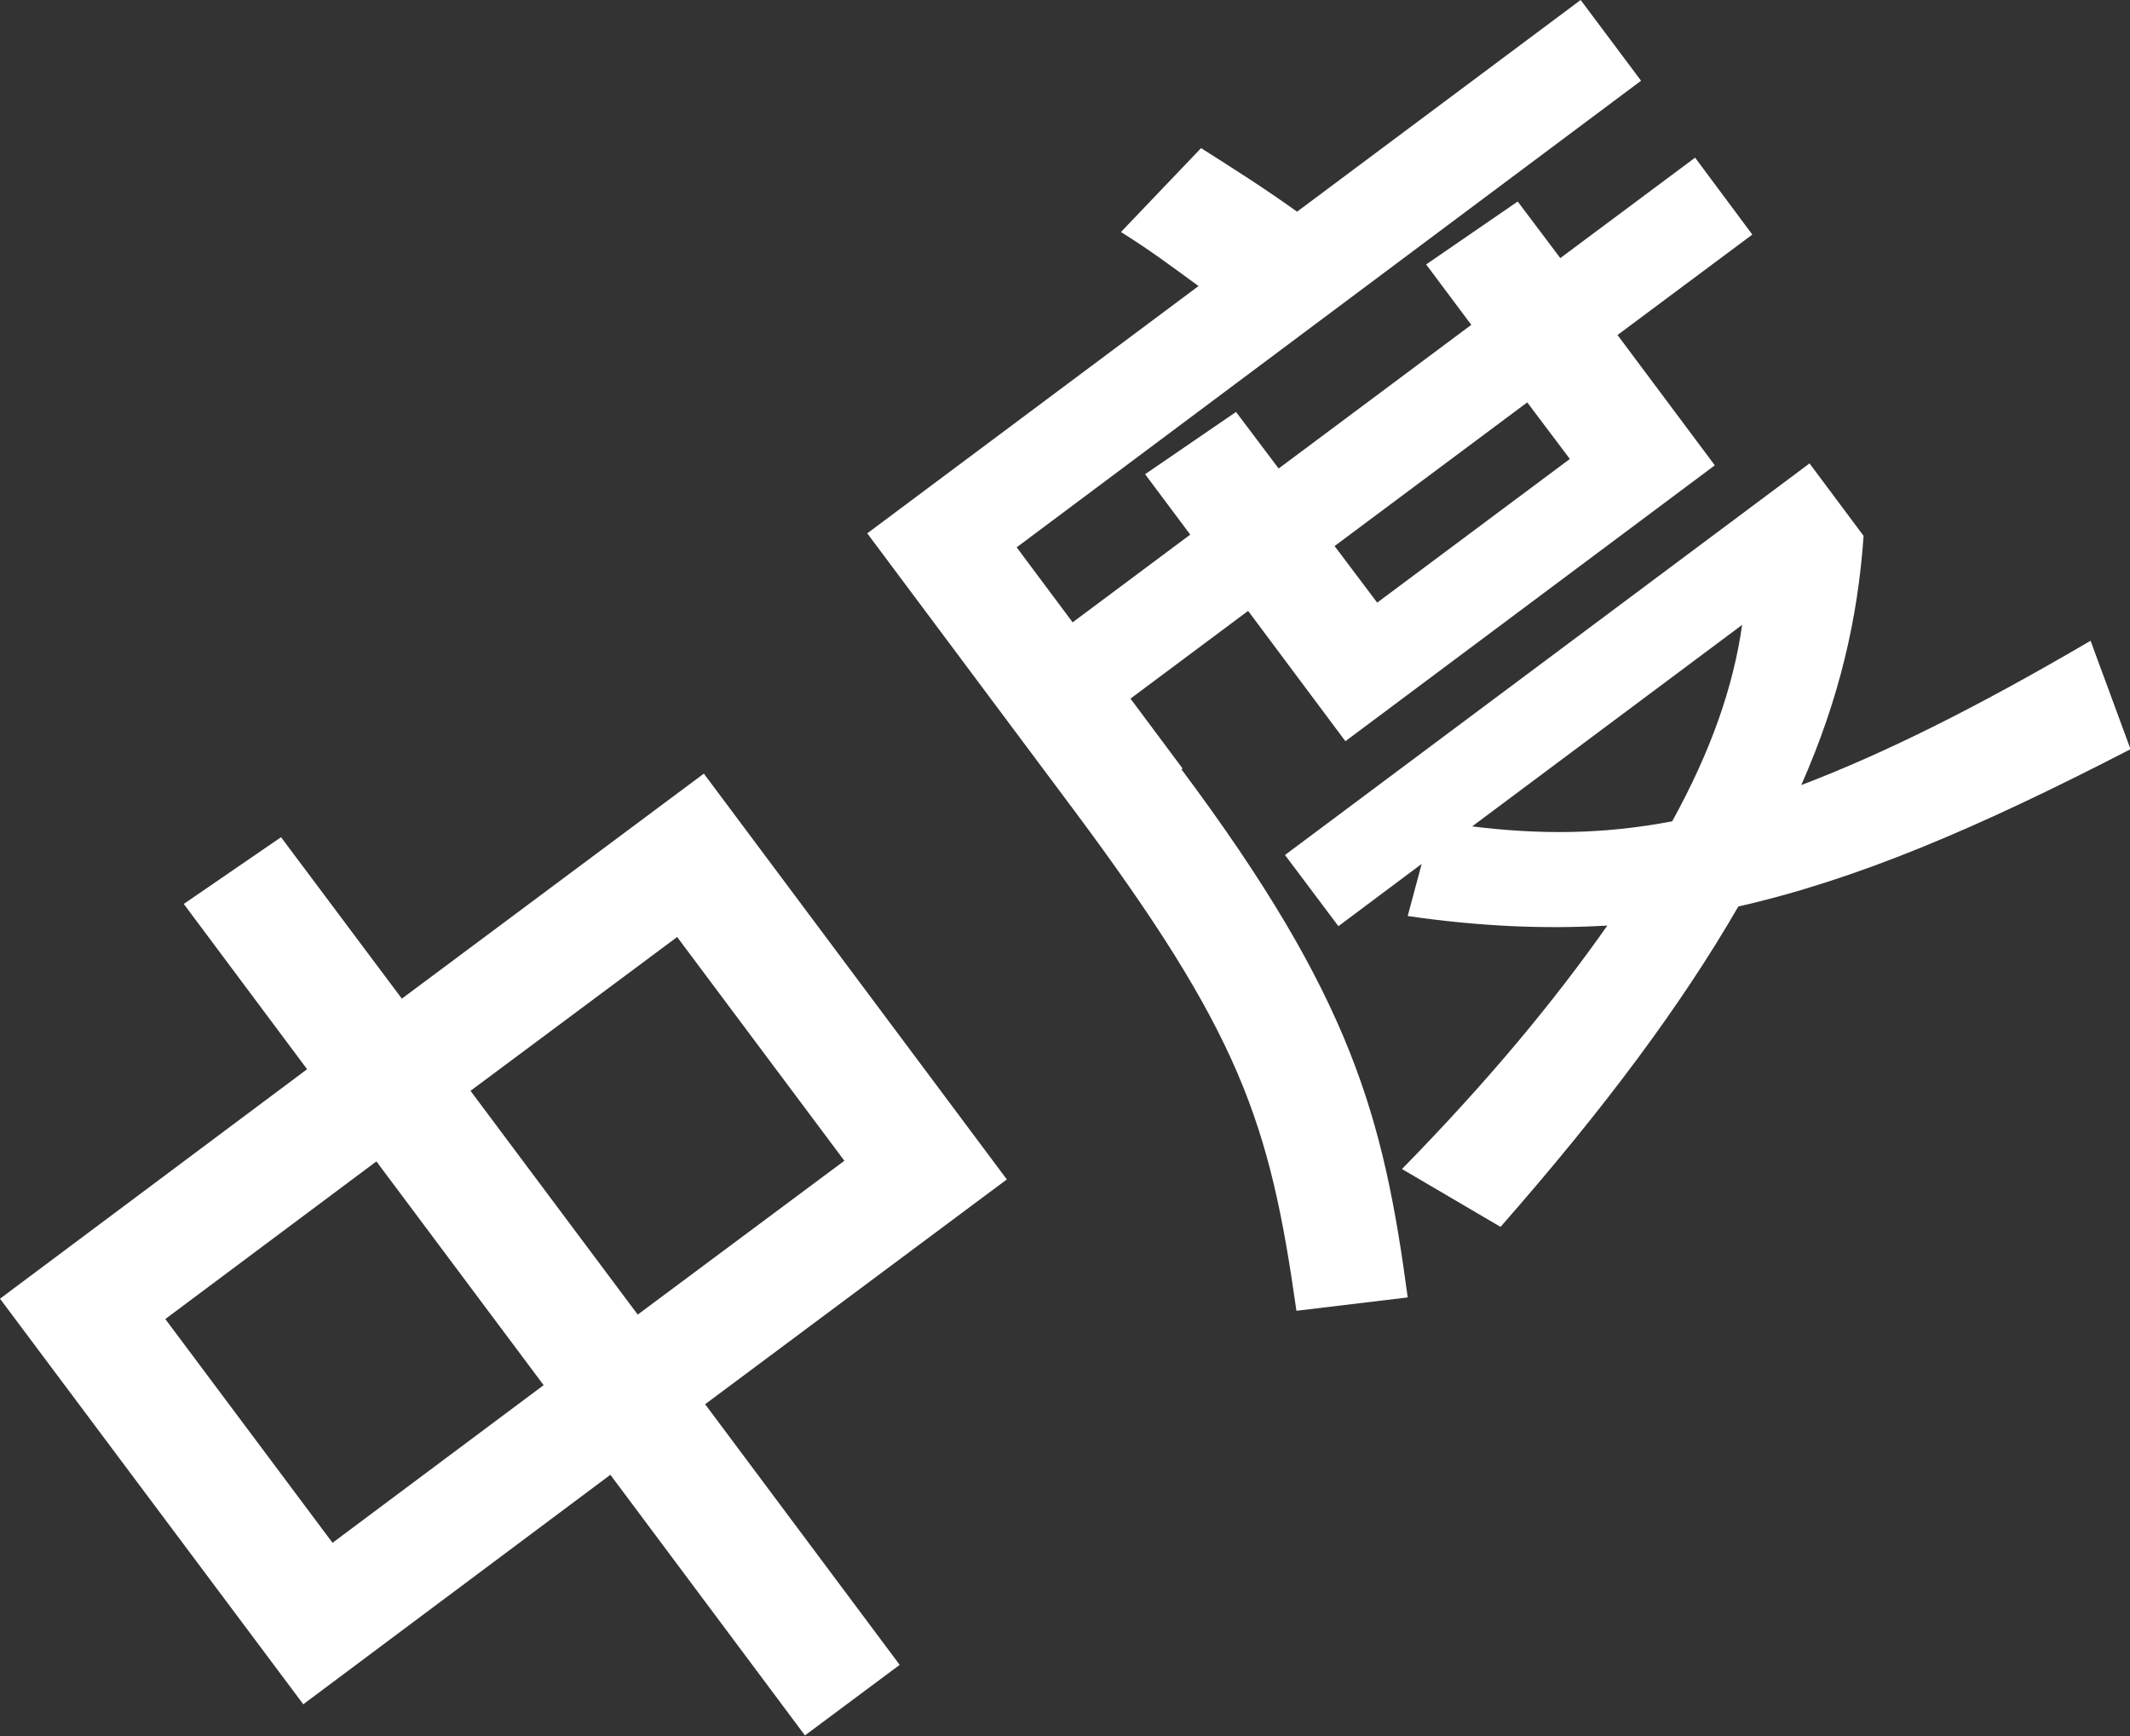 <?xml version="1.0" encoding="UTF-8"?>
<svg id="Layer_2" data-name="Layer 2" xmlns="http://www.w3.org/2000/svg" viewBox="0 0 33.5 27.31">
  <rect x="0" y="0" width="33.5" height="27.31" fill="#333333" stroke="none"/>
  <defs>
    <style>
      .cls-1 {
        fill: #fff;
      }
    </style>
  </defs>
  <g id="Layer_5" data-name="Layer 5">
    <g>
      <path class="cls-1" d="M15.84,18.55l-4.75,3.54,3.06,4.1-1.49,1.11-3.06-4.1-4.83,3.61L0,20.43l4.83-3.61-1.94-2.6,1.53-1.05,1.9,2.54,4.75-3.54,4.77,6.39ZM8.55,21.79l-2.63-3.52-3.32,2.48,2.63,3.52,3.32-2.48ZM10.65,14.74l-3.25,2.42,2.63,3.52,3.25-2.42-2.63-3.52Z"/>
      <path class="cls-1" d="M18.58,12.1c2.68,3.59,3.18,5.47,3.56,8.31l-1.75.21c-.42-2.97-.88-4.36-3.51-7.89l-3.24-4.34,5.21-3.89c-.41-.3-.77-.57-1.22-.85l1.26-1.32c.52.33.98.62,1.51,1l4.46-3.33.95,1.27-9.82,7.34.88,1.18,1.85-1.38-.71-.95,1.43-.98.67.89,3.03-2.26-.71-.95,1.44-.99.67.89,2.12-1.58.9,1.21-2.12,1.58,1.53,2.05-5.81,4.34-1.53-2.05-1.85,1.38.82,1.1ZM33.5,11.79c-2.42,1.25-4.31,2.05-6.16,2.47-.89,1.54-2.09,3.16-3.74,5.04l-1.55-.91c1.38-1.41,2.4-2.65,3.23-3.83-1.01.06-2.04.01-3.14-.15l.22-.82-1.31.98-.84-1.12,8.25-6.16.85,1.14c-.09,1.3-.38,2.56-.98,3.92,1.31-.5,2.74-1.21,4.55-2.27l.63,1.71ZM20.99,8.59l.67.89,3.03-2.26-.67-.89-3.03,2.26ZM23.15,13c1.06.13,2.05.13,3.15-.08.61-1.11.96-2.11,1.1-3.09l-4.26,3.18Z"/>
    </g>
  </g>
</svg>